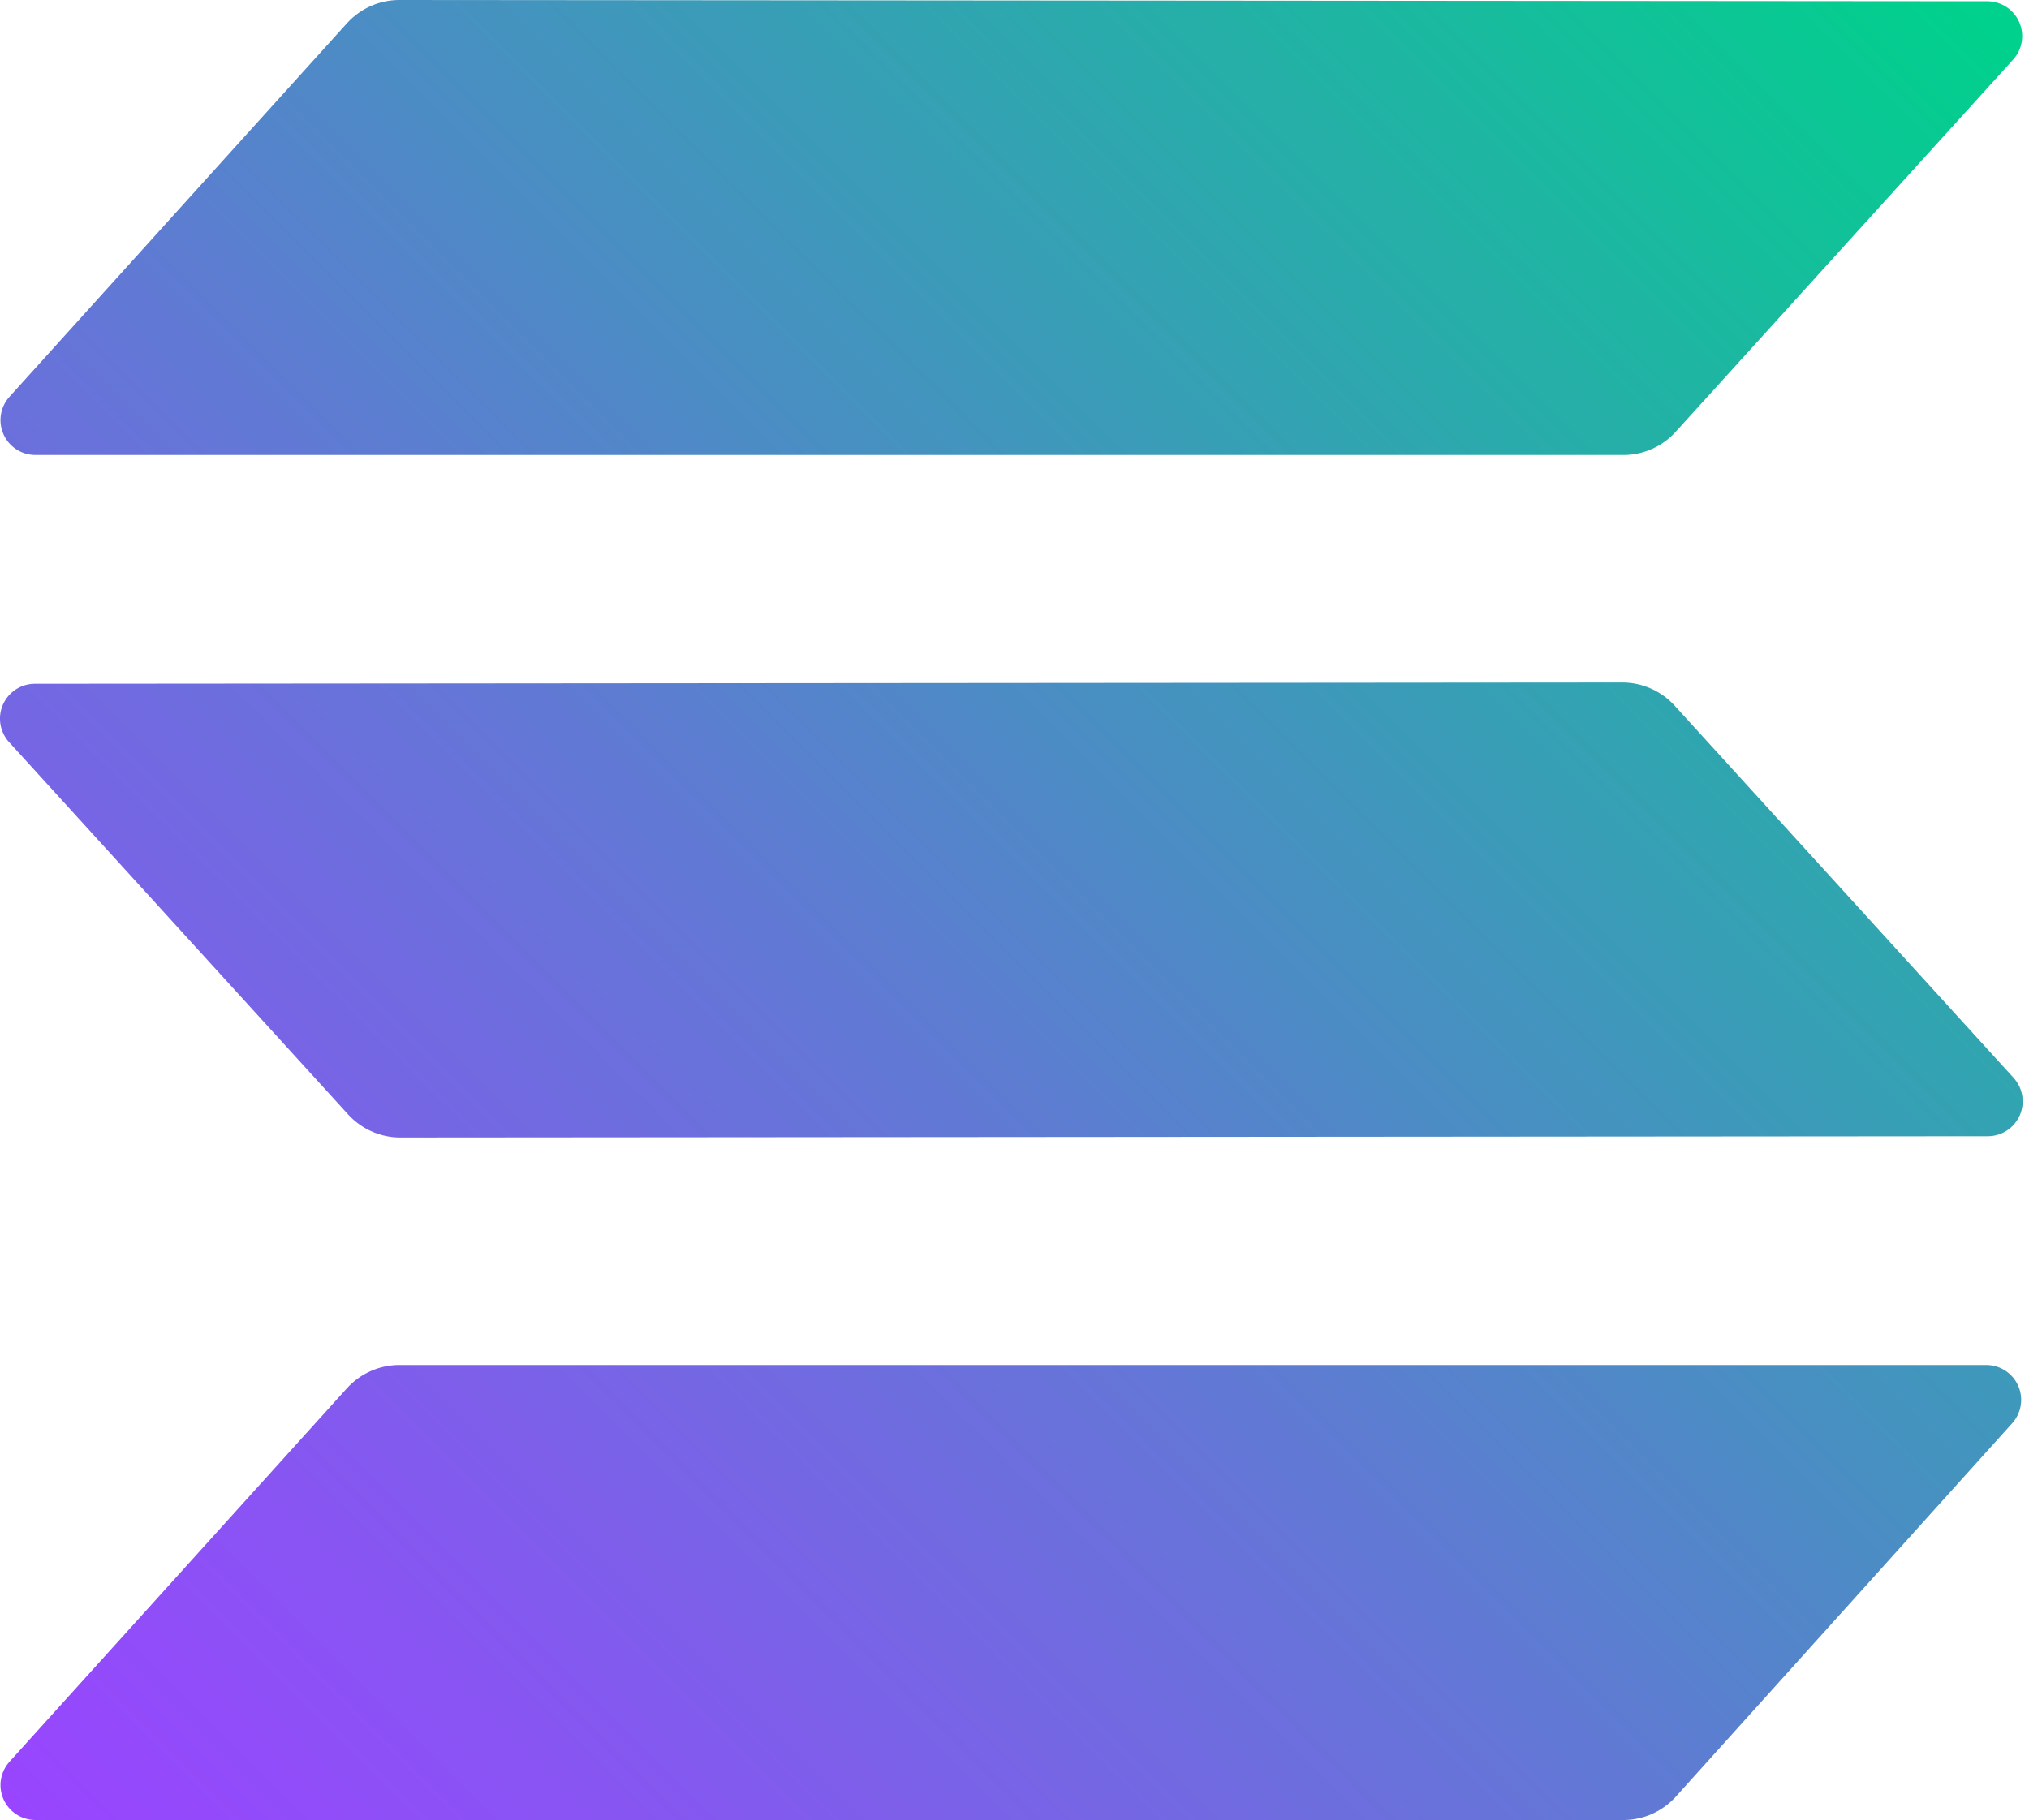 <svg xmlns="http://www.w3.org/2000/svg" fill="none" viewBox="0 0 107 96">
  <path fill="url(#a)" fill-rule="evenodd" d="M18.32 73.2c.341-.369.753-.666 1.211-.872.458-.206.953-.318 1.456-.328h83.786c.355.005.7.112.995.309.295.197.527.474.668.8.141.325.185.684.126 1.034-.058.35-.216.675-.455.937L88.347 94.8c-.341.369-.753.666-1.211.872-.458.206-.953.318-1.456.328H1.84c-.354-.005-.7-.112-.995-.309-.295-.197-.527-.474-.668-.8-.141-.325-.185-.684-.126-1.034.058-.35.217-.675.456-.937L18.32 73.2Zm87.867-16.347c.239.262.397.587.455.937.059.35.015.709-.126 1.034-.141.325-.373.603-.668.8-.295.197-.64.304-.995.309L21.04 60c-.502-.01-.998-.122-1.456-.328-.458-.206-.87-.503-1.211-.872L.48 39.147c-.239-.262-.397-.587-.456-.937-.058-.35-.015-.709.126-1.034.141-.325.373-.603.668-.8.295-.197.64-.304.995-.309L85.627 36c.502.01.998.122 1.456.328.458.206.87.503 1.211.872l17.894 19.653ZM18.32 1.2c.341-.369.753-.666 1.211-.872C19.989.122 20.484.01 20.987 0l83.84.067c.354.005.7.112.995.309.295.197.527.474.667.8.141.325.185.684.127 1.034-.059.35-.217.675-.456.937L88.347 22.8c-.341.369-.753.666-1.211.872-.458.206-.953.318-1.456.328H1.84c-.354-.005-.7-.112-.995-.309-.295-.197-.527-.474-.668-.8-.141-.325-.185-.684-.126-1.034.058-.35.217-.675.456-.937L18.32 1.2Z" clip-rule="evenodd"/>
  <defs>
    <linearGradient id="a" x1="3.24" x2="103.427" y1="98.093" y2="-2.093" gradientUnits="userSpaceOnUse">
      <stop stop-color="#9945FF"/>
      <stop offset=".14" stop-color="#8A53F4"/>
      <stop offset=".42" stop-color="#6377D6"/>
      <stop offset=".79" stop-color="#24B0A7"/>
      <stop offset=".99" stop-color="#00D18C"/>
      <stop offset="1" stop-color="#00D18C"/>
    </linearGradient>
  </defs>
</svg>
